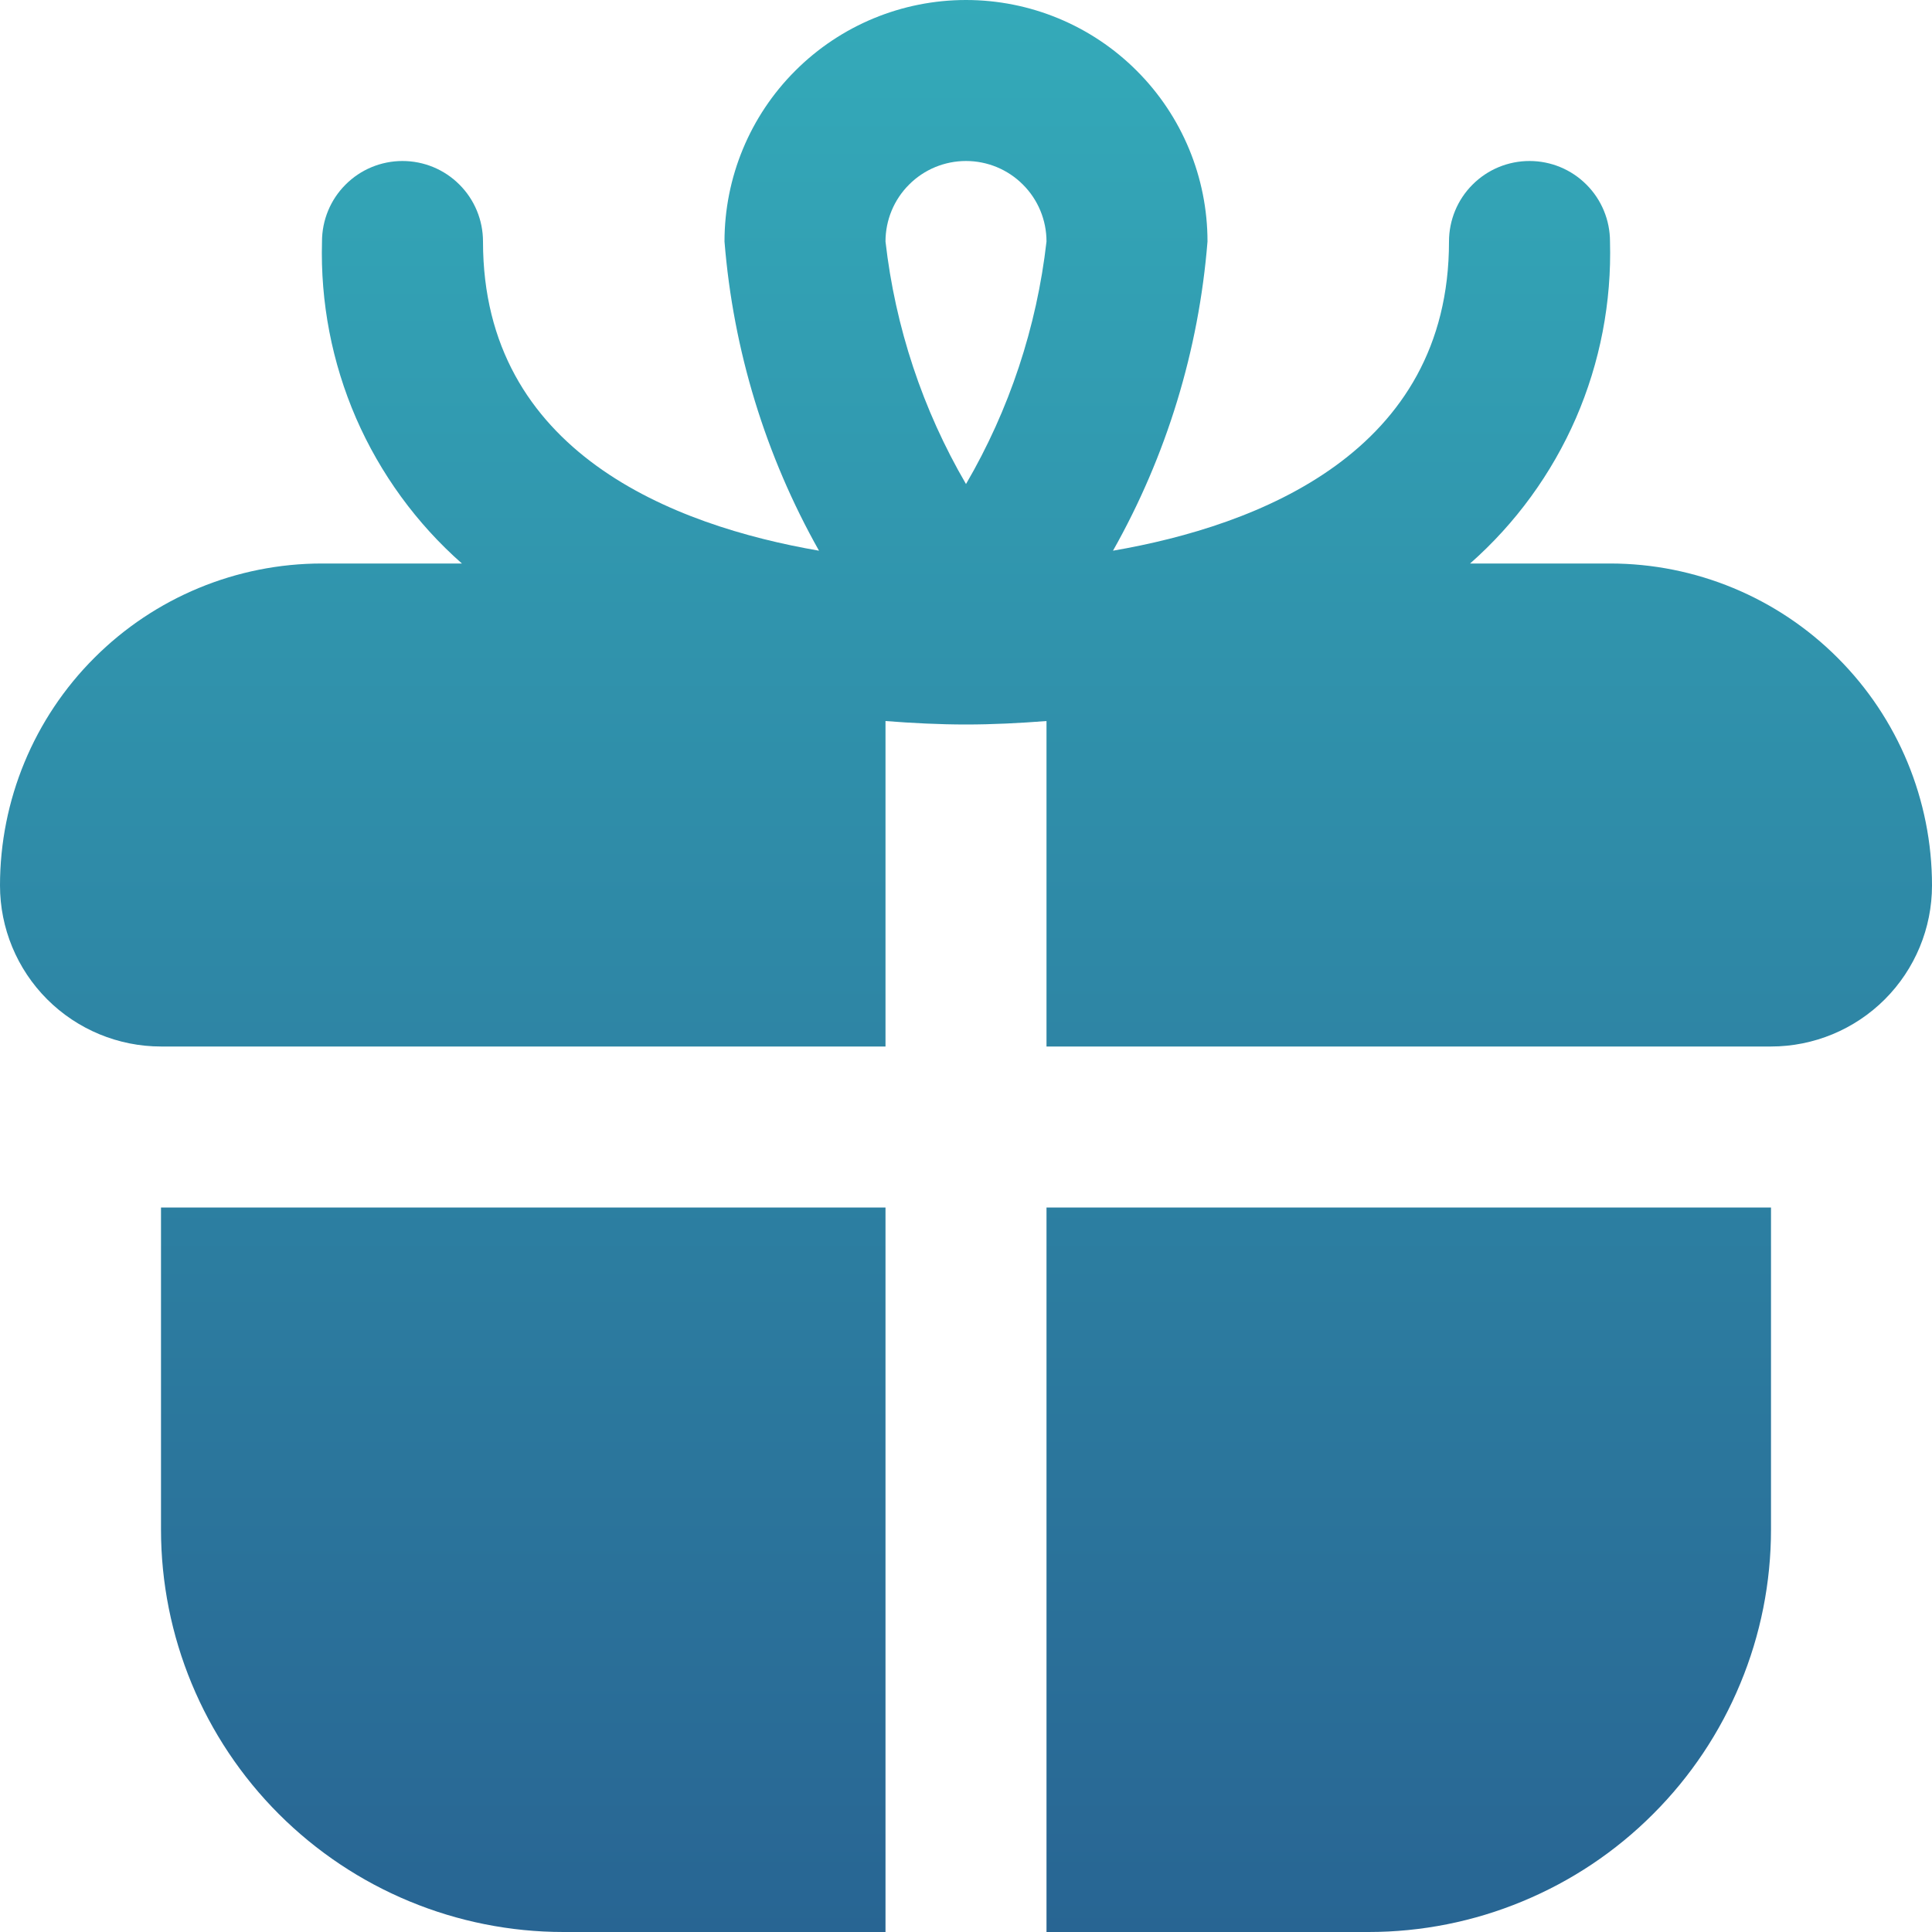 <svg width="24" height="24" viewBox="0 0 24 24" fill="none" xmlns="http://www.w3.org/2000/svg">
<path d="M2 15H11V24H7C5.674 24 4.402 23.473 3.464 22.535C2.527 21.598 2 20.326 2 19V15ZM24 11C24 11.53 23.789 12.039 23.414 12.414C23.039 12.789 22.53 13 22 13H13V8.957C12.664 8.983 12.329 9 12 9C11.671 9 11.336 8.983 11 8.957V13H2C1.47 13 0.961 12.789 0.586 12.414C0.211 12.039 0 11.53 0 11C0 9.939 0.421 8.922 1.172 8.172C1.922 7.421 2.939 7 4 7H5.738C5.173 6.502 4.724 5.885 4.423 5.194C4.123 4.502 3.979 3.753 4 3C4 2.735 4.105 2.48 4.293 2.293C4.48 2.105 4.735 2 5 2C5.265 2 5.52 2.105 5.707 2.293C5.895 2.48 6 2.735 6 3C6 5.622 8.371 6.53 10.174 6.841C9.509 5.661 9.108 4.35 9 3C9 2.204 9.316 1.441 9.879 0.879C10.441 0.316 11.204 0 12 0C12.796 0 13.559 0.316 14.121 0.879C14.684 1.441 15 2.204 15 3C14.892 4.35 14.492 5.661 13.826 6.841C15.629 6.53 18 5.622 18 3C18 2.735 18.105 2.48 18.293 2.293C18.48 2.105 18.735 2 19 2C19.265 2 19.52 2.105 19.707 2.293C19.895 2.48 20 2.735 20 3C20.021 3.753 19.877 4.502 19.577 5.194C19.276 5.885 18.827 6.502 18.262 7H20C21.061 7 22.078 7.421 22.828 8.172C23.579 8.922 24 9.939 24 11ZM11 3C11.121 4.063 11.461 5.089 12 6.013C12.539 5.089 12.879 4.063 13 3C13 2.735 12.895 2.48 12.707 2.293C12.52 2.105 12.265 2 12 2C11.735 2 11.48 2.105 11.293 2.293C11.105 2.48 11 2.735 11 3ZM13 24H17C17.657 24 18.307 23.871 18.913 23.619C19.52 23.368 20.071 23 20.535 22.535C21 22.071 21.368 21.52 21.619 20.913C21.871 20.307 22 19.657 22 19V15H13V24Z" fill="url(#paint0_linear_15_39)"/>
<defs>
<linearGradient id="paint0_linear_15_39" x1="12" y1="0" x2="12" y2="24" gradientUnits="userSpaceOnUse">
<stop stop-color="#34AAB9"/>
<stop offset="1" stop-color="#286593"/>
</linearGradient>
</defs>
</svg>
